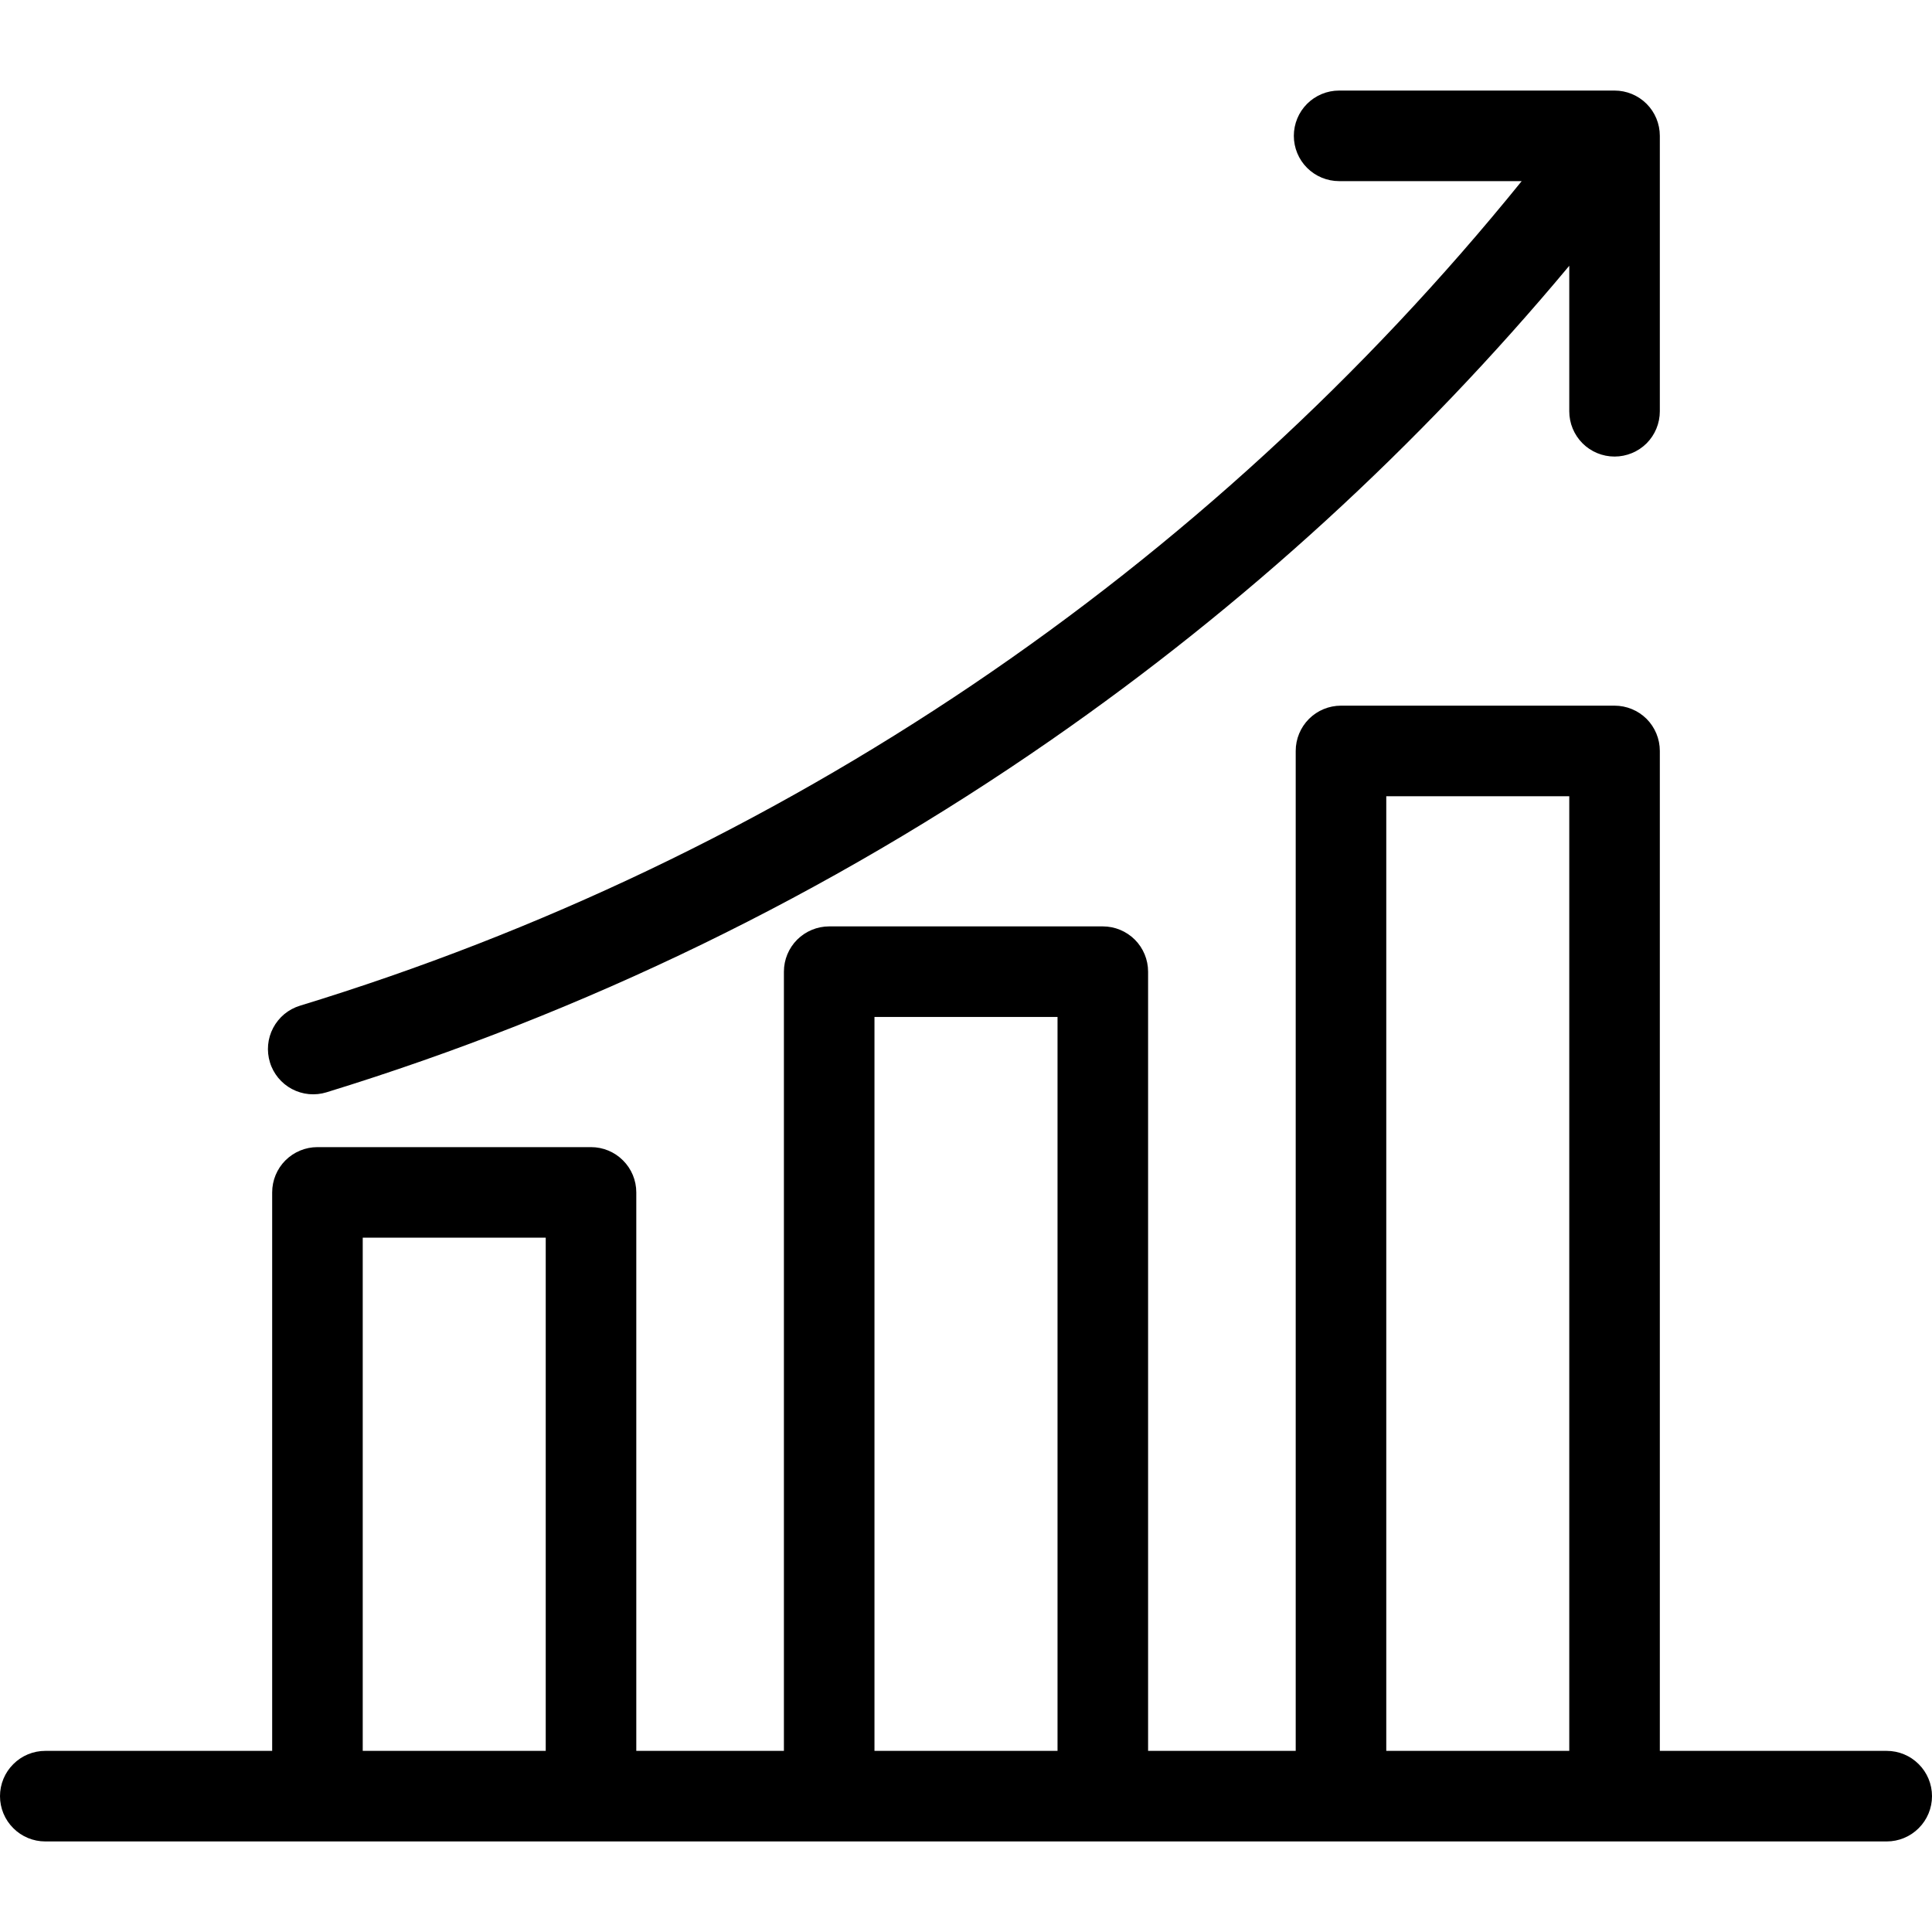 <svg width="32" height="32" viewBox="0 0 32 32" fill="none" xmlns="http://www.w3.org/2000/svg">
<g clip-path="url(#clip0_311_159)">
<path d="M0.75 30.5H31.25C31.449 30.5 31.64 30.421 31.78 30.28C31.921 30.14 32 29.949 32 29.75C32 29.551 31.921 29.36 31.78 29.22C31.64 29.079 31.449 29 31.25 29H27.492V12.438C27.492 12.239 27.413 12.048 27.273 11.907C27.132 11.767 26.941 11.688 26.742 11.688H22.211C22.012 11.688 21.821 11.767 21.681 11.907C21.54 12.048 21.461 12.239 21.461 12.438V29H19.016V16.094C19.016 15.895 18.937 15.704 18.796 15.563C18.655 15.423 18.465 15.344 18.266 15.344H13.734C13.536 15.344 13.345 15.423 13.204 15.563C13.063 15.704 12.984 15.895 12.984 16.094V29H10.539V19.75C10.539 19.551 10.46 19.36 10.319 19.22C10.179 19.079 9.988 19 9.789 19H5.258C5.059 19 4.868 19.079 4.727 19.22C4.587 19.36 4.508 19.551 4.508 19.75V29H0.75C0.551 29 0.36 29.079 0.22 29.22C0.079 29.36 0 29.551 0 29.75C0 29.949 0.079 30.14 0.22 30.28C0.36 30.421 0.551 30.5 0.75 30.5ZM22.961 13.188H25.992V29H22.961V13.188ZM14.484 16.844H17.516V29H14.484V16.844ZM6.008 20.5H9.039V29H6.008V20.5ZM4.471 17.596C4.442 17.502 4.432 17.402 4.441 17.305C4.45 17.206 4.479 17.111 4.525 17.024C4.571 16.937 4.634 16.86 4.709 16.797C4.785 16.734 4.873 16.687 4.967 16.658C12.924 14.226 19.971 9.469 25.204 3H22.18C21.981 3 21.79 2.921 21.649 2.78C21.509 2.64 21.43 2.449 21.43 2.25C21.43 2.051 21.509 1.86 21.649 1.72C21.79 1.579 21.981 1.5 22.18 1.5H26.742C26.941 1.5 27.132 1.579 27.273 1.72C27.413 1.86 27.492 2.051 27.492 2.25V6.812C27.492 7.011 27.413 7.202 27.273 7.343C27.132 7.483 26.941 7.562 26.742 7.562C26.543 7.562 26.352 7.483 26.212 7.343C26.071 7.202 25.992 7.011 25.992 6.812V4.402C23.496 7.394 20.609 10.036 17.407 12.258C13.732 14.809 9.685 16.777 5.408 18.092C5.314 18.121 5.215 18.131 5.117 18.122C5.019 18.113 4.923 18.084 4.836 18.038C4.749 17.992 4.672 17.929 4.609 17.853C4.547 17.777 4.499 17.69 4.471 17.596L4.471 17.596Z" fill="black"/>
</g>
<defs>
<clipPath id="clip0_311_159">
<rect width="32" height="32" fill="white"/>
</clipPath>
</defs>
</svg>
